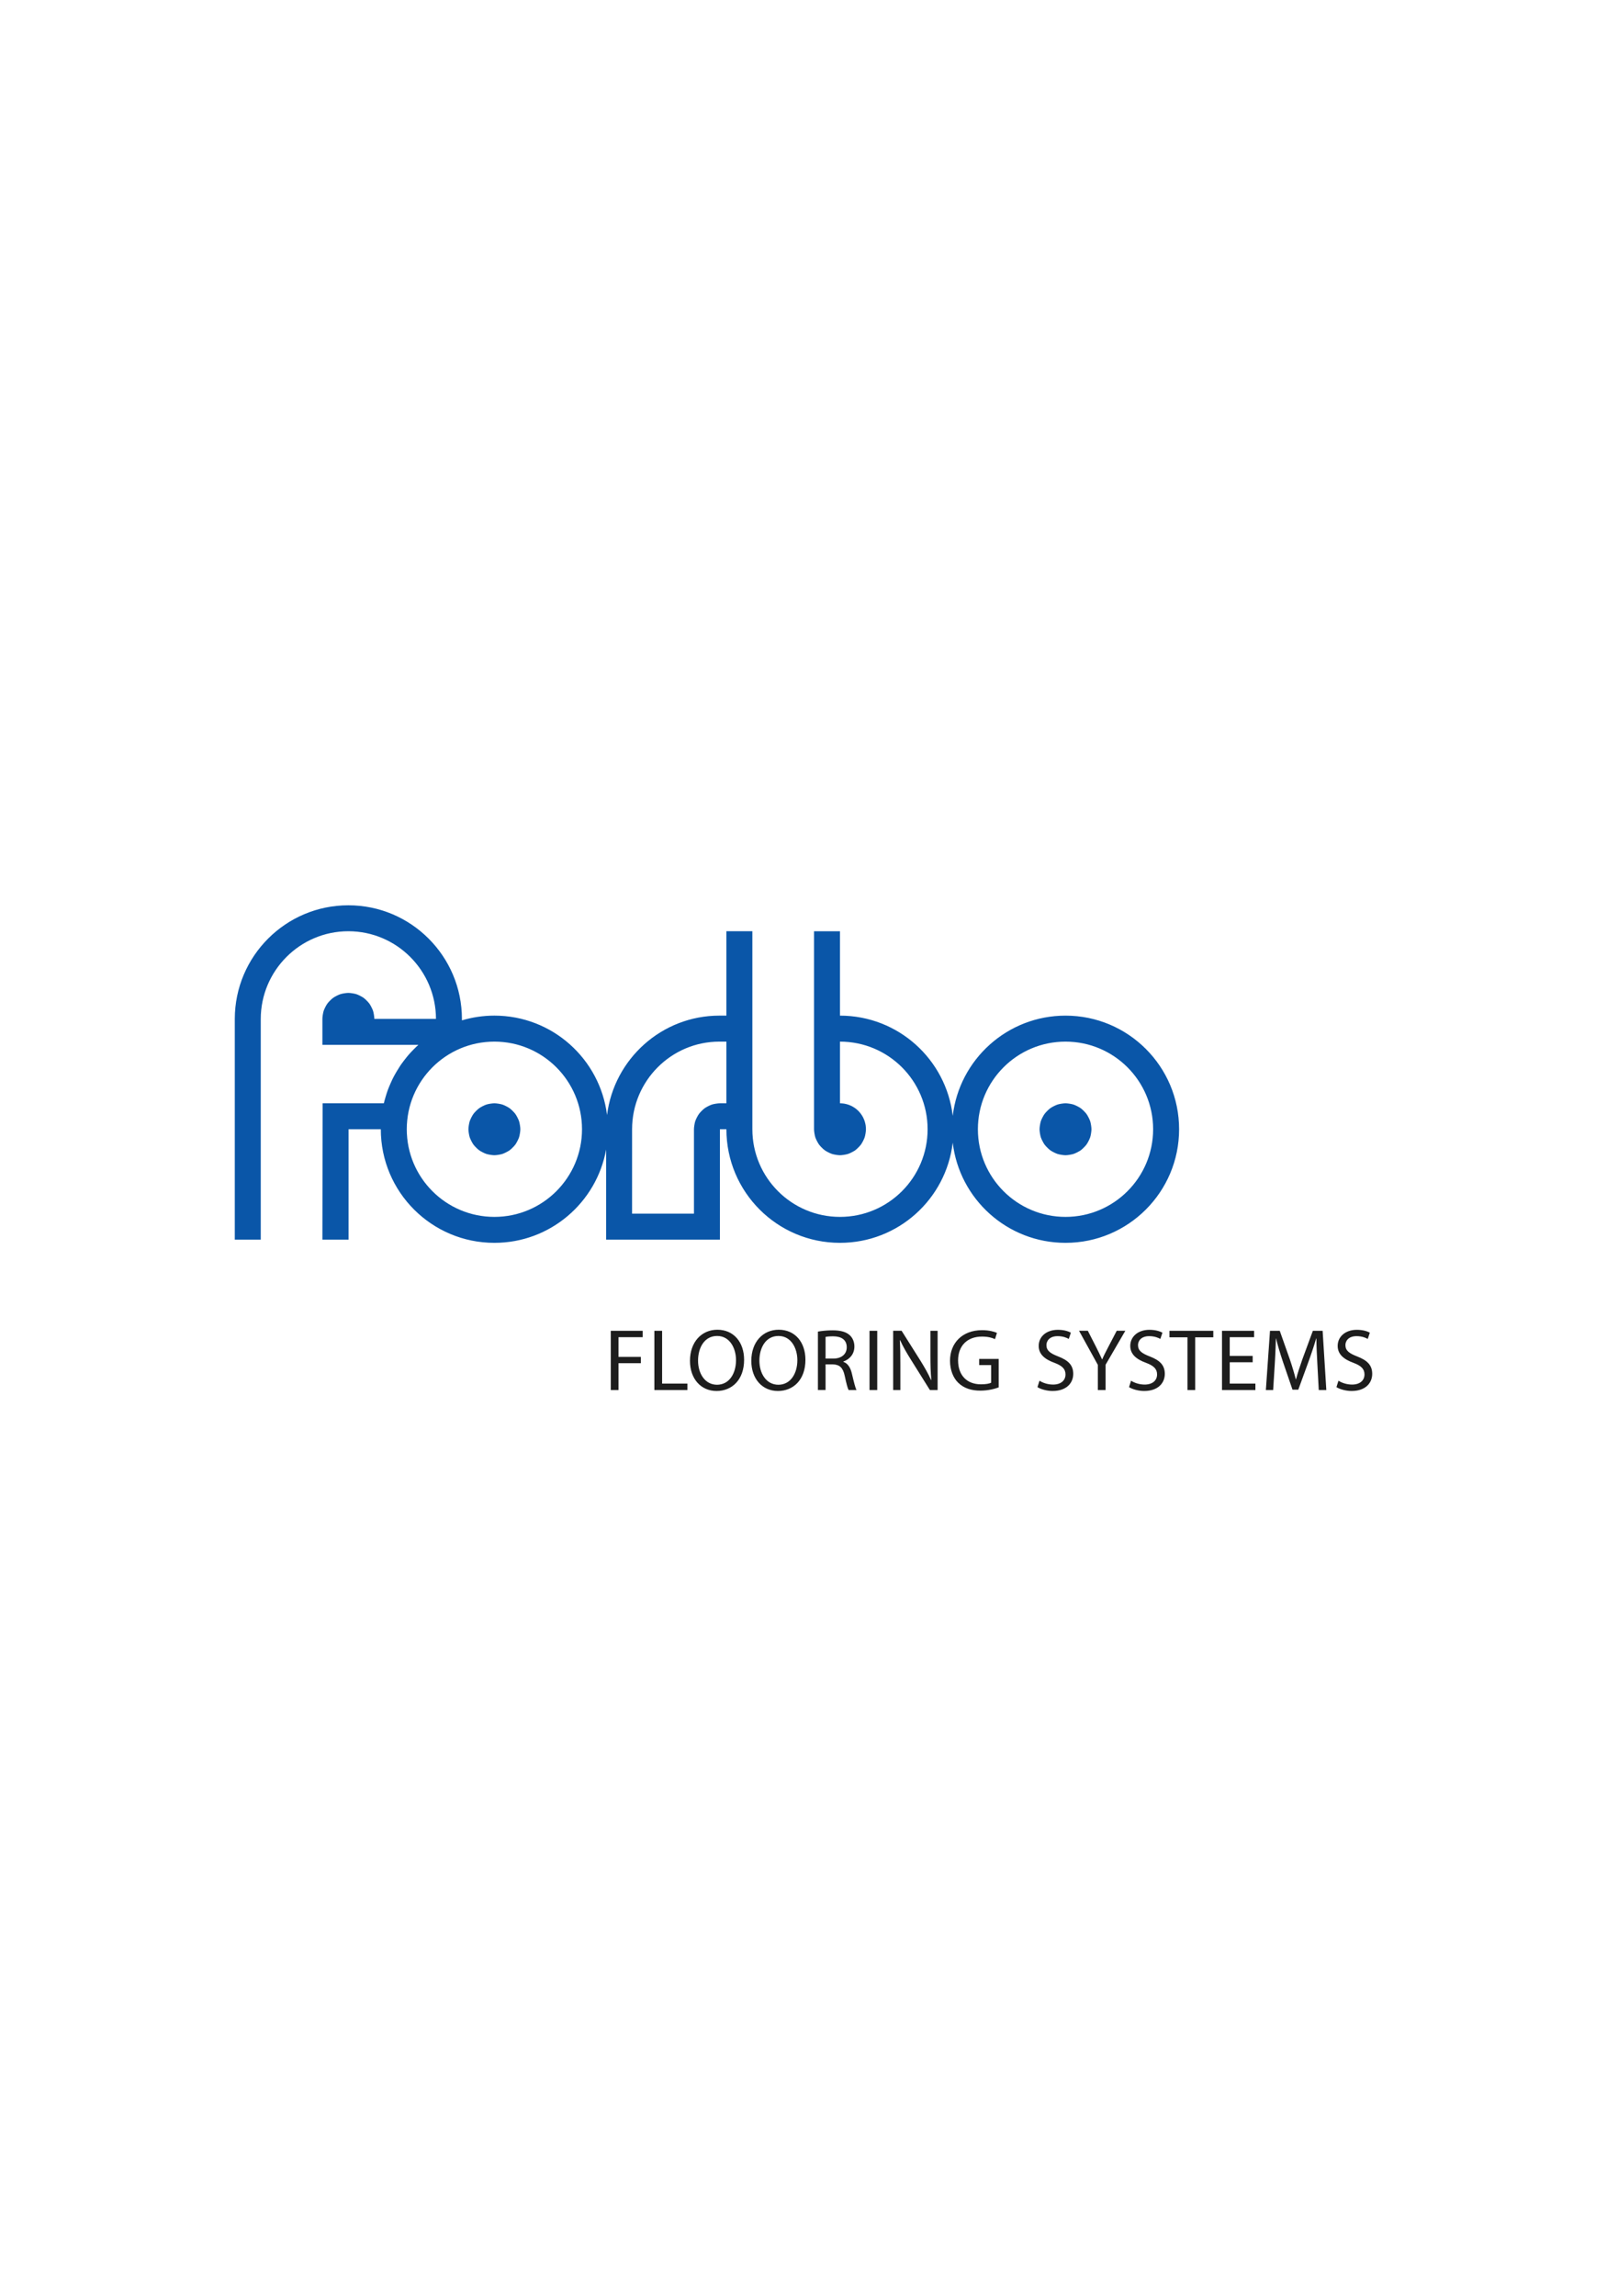 <?xml version="1.0" encoding="UTF-8" standalone="yes"?>
<!DOCTYPE svg PUBLIC "-//W3C//DTD SVG 1.1//EN" "http://www.w3.org/Graphics/SVG/1.1/DTD/svg11.dtd">

<svg width="350" height="500" viewBox="0 0 350 500" xmlns="http://www.w3.org/2000/svg" xmlns:xlink="http://www.w3.org/1999/xlink" version="1.1" baseProfile="full">
    <rect x="0" y="0" width="350" height="500" fill="#808080" stroke="none"/>
    <g transform="scale(1,-1) translate(0,-500)">
        <path d="M 1 1 L 351 1 C 351 1 351 1 351 1 L 351 501 C 351 501 351 501 351 501 L 1 501 C 1 501 1 501 1 501 L 1 1 C 1 1 1 1 1 1 Z" transform="scale(1,1) translate(-1,-1)" fill="#ffffff" opacity="1"></path>
        <path d="M 1 14.109 L 7.947 14.109 L 7.947 12.713 L 2.684 12.713 L 2.684 8.426 L 7.546 8.426 L 7.546 7.049 L 2.684 7.049 L 2.684 1.212 L 1 1.212 L 1 14.109 Z M 10.495 14.109 L 12.179 14.109 L 12.179 2.606 L 17.69 2.606 L 17.69 1.211 L 10.495 1.211 L 10.495 14.109 Z M 30.036 7.793 C 30.036 3.372 27.336 1 24.045 1 C 20.621 1 18.247 3.66 18.247 7.565 C 18.247 11.659 20.773 14.338 24.218 14.338 C 27.758 14.338 30.036 11.639 30.036 7.793 Z M 20.007 7.6 C 20.007 4.827 21.5 2.358 24.141 2.358 C 26.781 2.358 28.274 4.788 28.274 7.714 C 28.274 10.299 26.934 12.981 24.16 12.981 C 21.386 12.982 20.007 10.415 20.007 7.6 Z M 43.394 7.793 C 43.394 3.372 40.695 1 37.403 1 C 33.979 1 31.605 3.66 31.605 7.565 C 31.605 11.659 34.131 14.338 37.576 14.338 C 41.118 14.338 43.394 11.639 43.394 7.793 Z M 33.366 7.6 C 33.366 4.827 34.858 2.358 37.5 2.358 C 40.142 2.358 41.634 4.788 41.634 7.714 C 41.634 10.299 40.294 12.981 37.519 12.981 C 34.745 12.982 33.366 10.415 33.366 7.6 Z M 46.115 13.936 C 46.273 13.963 46.59 14.011 46.75 14.032 C 46.909 14.054 47.228 14.091 47.387 14.107 C 47.547 14.123 47.867 14.15 48.027 14.161 C 48.187 14.172 48.508 14.189 48.668 14.194 C 48.829 14.2 49.15 14.205 49.311 14.206 C 51.091 14.206 52.257 13.861 53.041 13.152 C 53.672 12.58 54.057 11.698 54.057 10.686 C 54.057 9.003 52.986 7.874 51.646 7.411 L 51.646 7.354 C 52.622 7.011 53.214 6.092 53.52 4.753 C 53.944 2.953 54.249 1.712 54.514 1.212 L 52.792 1.212 C 52.584 1.593 52.294 2.686 51.951 4.293 C 51.569 6.074 50.858 6.744 49.347 6.8 L 47.778 6.8 L 47.778 1.214 L 46.113 1.214 L 46.113 13.936 Z M 47.779 8.06 L 49.483 8.06 C 51.264 8.06 52.392 9.036 52.392 10.51 C 52.392 12.176 51.186 12.903 49.426 12.903 C 48.622 12.903 48.066 12.846 47.779 12.771 L 47.779 8.06 Z M 59.034 14.109 L 59.034 1.21 L 57.352 1.21 L 57.352 14.109 L 59.034 14.109 Z M 62.501 1.211 L 62.501 14.112 L 64.339 14.112 L 68.453 7.585 C 69.39 6.073 70.158 4.715 70.75 3.393 L 70.807 3.412 C 70.654 5.135 70.615 6.704 70.615 8.714 L 70.615 14.11 L 72.183 14.11 L 72.183 1.211 L 70.501 1.211 L 66.405 7.757 C 65.505 9.19 64.645 10.665 64.012 12.062 L 63.955 12.041 C 64.05 10.415 64.069 8.866 64.069 6.722 L 64.069 1.211 L 62.501 1.211 Z M 85.485 1.784 C 84.738 1.498 83.246 1.076 81.505 1.076 C 79.552 1.076 77.946 1.573 76.683 2.78 C 75.574 3.852 74.883 5.572 74.883 7.584 C 74.883 11.428 77.544 14.242 81.87 14.242 C 83.362 14.242 84.549 13.918 85.104 13.649 L 84.682 12.289 C 83.993 12.613 83.13 12.845 81.829 12.845 C 78.69 12.845 76.642 10.893 76.642 7.657 C 76.642 4.385 78.595 2.452 81.618 2.452 C 82.711 2.452 83.457 2.603 83.838 2.797 L 83.838 6.645 L 81.236 6.645 L 81.236 7.984 L 85.484 7.984 L 85.484 1.784 L 85.485 1.784 Z M 94.371 3.238 C 95.115 2.757 96.186 2.397 97.335 2.397 C 99.039 2.397 100.034 3.296 100.034 4.596 C 100.034 5.784 99.346 6.492 97.603 7.143 C 95.499 7.908 94.198 9.017 94.198 10.816 C 94.198 12.827 95.862 14.319 98.37 14.319 C 99.672 14.319 100.648 14.011 101.204 13.688 L 100.745 12.329 C 100.343 12.579 99.482 12.941 98.314 12.941 C 96.554 12.941 95.884 11.888 95.884 11.007 C 95.884 9.802 96.67 9.21 98.449 8.52 C 100.629 7.679 101.721 6.626 101.721 4.732 C 101.721 2.742 100.267 1.001 97.222 1.001 C 95.978 1.001 94.62 1.382 93.931 1.843 L 94.371 3.238 Z M 107.081 1.211 L 107.081 6.684 L 102.984 14.112 L 104.898 14.112 L 106.715 10.55 C 107.195 9.574 107.595 8.79 107.997 7.891 L 108.036 7.891 C 108.379 8.731 108.839 9.574 109.336 10.55 L 111.193 14.112 L 113.067 14.112 L 108.762 6.706 L 108.762 1.212 L 107.081 1.212 Z M 114.314 3.238 C 115.06 2.757 116.131 2.397 117.28 2.397 C 118.985 2.397 119.979 3.296 119.979 4.596 C 119.979 5.784 119.29 6.492 117.548 7.143 C 115.444 7.908 114.142 9.017 114.142 10.816 C 114.142 12.827 115.808 14.319 118.314 14.319 C 119.617 14.319 120.593 14.011 121.148 13.688 L 120.688 12.329 C 120.287 12.579 119.425 12.941 118.258 12.941 C 116.499 12.941 115.829 11.888 115.829 11.007 C 115.829 9.802 116.613 9.21 118.393 8.52 C 120.575 7.679 121.664 6.626 121.664 4.732 C 121.664 2.742 120.21 1.001 117.168 1.001 C 115.924 1.001 114.566 1.382 113.874 1.843 L 114.314 3.238 Z M 126.601 12.692 L 122.677 12.692 L 122.677 14.109 L 132.228 14.109 L 132.228 12.692 L 128.285 12.692 L 128.285 1.21 L 126.602 1.21 L 126.602 12.692 Z M 140.803 7.257 L 135.808 7.257 L 135.808 2.605 L 141.395 2.605 L 141.395 1.21 L 134.121 1.21 L 134.121 14.109 L 141.108 14.109 L 141.108 12.713 L 135.805 12.713 L 135.805 8.636 L 140.8 8.636 L 140.803 7.257 Z M 154.891 6.875 C 154.793 8.671 154.681 10.855 154.681 12.443 L 154.641 12.443 C 154.567 12.196 154.415 11.703 154.337 11.457 C 154.26 11.21 154.103 10.719 154.023 10.473 C 153.943 10.228 153.78 9.738 153.698 9.494 C 153.615 9.249 153.448 8.761 153.363 8.517 C 153.278 8.273 153.105 7.787 153.018 7.544 L 150.738 1.284 L 149.475 1.284 L 147.368 7.43 C 146.756 9.267 146.26 10.912 145.895 12.443 L 145.857 12.443 C 145.849 12.158 145.831 11.587 145.822 11.302 C 145.812 11.017 145.791 10.446 145.779 10.161 C 145.768 9.876 145.743 9.305 145.729 9.02 C 145.716 8.735 145.687 8.165 145.672 7.88 C 145.657 7.595 145.625 7.025 145.608 6.74 L 145.262 1.211 L 143.675 1.211 L 144.573 14.11 L 146.698 14.11 L 148.899 7.874 C 149.435 6.284 149.856 4.867 150.199 3.528 L 150.238 3.528 C 150.584 4.83 151.041 6.247 151.616 7.874 L 153.913 14.11 L 156.038 14.11 L 156.841 1.211 L 155.195 1.211 L 154.891 6.875 Z M 159.487 3.238 C 160.232 2.757 161.303 2.397 162.452 2.397 C 164.157 2.397 165.152 3.296 165.152 4.596 C 165.152 5.784 164.462 6.492 162.72 7.143 C 160.617 7.908 159.314 9.017 159.314 10.816 C 159.314 12.827 160.98 14.319 163.486 14.319 C 164.789 14.319 165.765 14.011 166.32 13.688 L 165.861 12.329 C 165.46 12.579 164.598 12.941 163.43 12.941 C 161.67 12.941 161.001 11.888 161.001 11.007 C 161.001 9.802 161.786 9.21 163.565 8.52 C 165.747 7.679 166.837 6.626 166.837 4.732 C 166.837 2.742 165.383 1.001 162.34 1.001 C 161.096 1.001 159.738 1.382 159.047 1.843 L 159.487 3.238 Z" transform="scale(1,1) translate(132.027,196.121)" fill="#1d1d1d" opacity="1"></path>
        <path d="M 181.928 31.387 C 181.483 31.387 180.604 31.248 180.181 31.11 C 179.758 30.973 178.965 30.569 178.605 30.307 C 178.245 30.046 177.616 29.417 177.354 29.057 C 177.093 28.697 176.689 27.904 176.551 27.481 C 176.414 27.058 176.275 26.179 176.275 25.734 C 176.275 25.289 176.414 24.41 176.551 23.987 C 176.689 23.564 177.093 22.771 177.354 22.411 C 177.616 22.051 178.245 21.422 178.605 21.16 C 178.965 20.898 179.758 20.494 180.181 20.357 C 180.604 20.22 181.483 20.08 181.928 20.08 C 182.373 20.08 183.252 20.22 183.675 20.357 C 184.098 20.494 184.891 20.898 185.251 21.16 C 185.611 21.422 186.24 22.051 186.502 22.411 C 186.763 22.771 187.167 23.564 187.305 23.987 C 187.442 24.41 187.581 25.289 187.581 25.734 C 187.581 26.179 187.442 27.058 187.305 27.481 C 187.167 27.904 186.763 28.697 186.502 29.057 C 186.24 29.417 185.611 30.046 185.251 30.307 C 184.891 30.569 184.098 30.973 183.675 31.11 C 183.252 31.248 182.373 31.387 181.928 31.387 M 181.928 6.651 C 171.392 6.651 162.846 15.198 162.846 25.734 C 162.846 36.274 171.39 44.816 181.928 44.816 C 192.467 44.816 201.012 36.272 201.012 25.734 C 201.011 15.199 192.467 6.651 181.928 6.651 Z M 108.072 31.387 L 106.659 31.387 C 106.214 31.387 105.335 31.248 104.912 31.111 C 104.489 30.973 103.696 30.569 103.336 30.308 C 102.976 30.046 102.347 29.417 102.086 29.057 C 101.824 28.697 101.42 27.904 101.283 27.481 C 101.145 27.058 101.006 26.179 101.006 25.734 L 101.006 7.359 L 87.527 7.359 L 87.53 25.734 C 87.535 36.274 96.064 44.816 106.549 44.816 L 108.073 44.816 L 108.072 31.387 Z M 57.543 6.651 C 47.002 6.651 38.458 15.198 38.458 25.734 C 38.458 36.274 47.002 44.816 57.543 44.816 C 68.079 44.816 76.624 36.272 76.624 25.734 C 76.624 15.199 68.079 6.651 57.543 6.651 Z M 181.932 50.474 C 169.257 50.474 158.812 40.937 157.368 28.651 C 155.926 40.937 145.487 50.474 132.808 50.474 L 132.808 68.85 L 127.158 68.85 L 127.158 25.734 C 127.158 25.289 127.297 24.41 127.434 23.987 C 127.572 23.564 127.976 22.771 128.237 22.411 C 128.499 22.051 129.128 21.422 129.488 21.16 C 129.848 20.899 130.641 20.495 131.064 20.357 C 131.488 20.22 132.367 20.08 132.812 20.08 C 133.257 20.08 134.136 20.22 134.559 20.357 C 134.982 20.495 135.775 20.899 136.135 21.16 C 136.495 21.422 137.124 22.051 137.386 22.411 C 137.648 22.771 138.052 23.564 138.189 23.987 C 138.327 24.41 138.466 25.289 138.466 25.734 C 138.466 25.957 138.431 26.4 138.396 26.619 C 138.361 26.839 138.257 27.271 138.188 27.482 C 138.119 27.693 137.949 28.104 137.848 28.302 C 137.747 28.5 137.515 28.878 137.384 29.058 C 137.253 29.238 136.965 29.576 136.807 29.733 C 136.65 29.89 136.312 30.178 136.132 30.309 C 135.953 30.439 135.573 30.671 135.375 30.772 C 135.177 30.873 134.767 31.043 134.555 31.111 C 134.344 31.18 133.912 31.283 133.692 31.318 C 133.473 31.353 133.03 31.387 132.808 31.387 L 132.808 44.816 C 143.354 44.816 151.893 36.272 151.893 25.734 C 151.893 15.199 143.354 6.651 132.808 6.651 C 122.271 6.651 113.727 15.198 113.727 25.734 L 113.727 68.851 L 108.072 68.851 L 108.072 50.476 L 106.547 50.476 C 93.999 50.476 83.607 41.035 82.076 28.839 C 80.547 41.035 70.151 50.476 57.541 50.476 C 55.083 50.476 52.713 50.111 50.472 49.445 L 50.472 49.767 C 50.453 63.408 39.384 74.501 25.737 74.501 C 12.09 74.501 1.024 63.41 1 49.768 L 1 1.704 L 6.655 1.704 L 6.655 49.768 C 6.677 60.285 15.213 68.85 25.737 68.85 C 36.261 68.85 44.796 60.284 44.819 49.765 L 31.391 49.765 C 31.391 50.21 31.252 51.09 31.115 51.513 C 30.977 51.936 30.574 52.729 30.312 53.09 C 30.05 53.45 29.421 54.079 29.061 54.341 C 28.701 54.603 27.908 55.007 27.485 55.145 C 27.061 55.282 26.182 55.422 25.737 55.422 C 25.292 55.422 24.413 55.283 23.989 55.146 C 23.566 55.008 22.773 54.604 22.413 54.343 C 22.053 54.081 21.423 53.452 21.161 53.092 C 20.899 52.732 20.495 51.939 20.358 51.515 C 20.22 51.092 20.08 50.213 20.08 49.768 L 20.08 44.11 L 40.982 44.11 C 40.424 43.607 39.371 42.537 38.879 41.97 C 38.386 41.404 37.471 40.214 37.05 39.592 C 36.63 38.97 35.866 37.678 35.524 37.01 C 35.182 36.341 34.58 34.966 34.322 34.261 C 34.063 33.556 33.633 32.118 33.462 31.387 L 20.129 31.387 L 20.08 1.704 L 25.783 1.704 L 25.783 25.734 L 32.803 25.734 C 32.805 12.076 43.878 1 57.543 1 C 69.688 1 79.786 9.763 81.874 21.311 L 81.874 1.705 L 106.66 1.705 L 106.66 25.734 L 108.073 25.734 C 108.072 12.073 119.147 1 132.806 1 C 145.484 1 155.924 10.532 157.366 22.818 C 158.811 10.532 169.256 1 181.932 1 C 195.59 1 206.669 12.076 206.669 25.734 C 206.669 39.396 195.59 50.474 181.932 50.474 Z M 57.543 31.387 C 57.098 31.387 56.219 31.249 55.796 31.111 C 55.373 30.974 54.58 30.571 54.22 30.309 C 53.859 30.048 53.23 29.419 52.968 29.059 C 52.707 28.699 52.302 27.907 52.165 27.484 C 52.027 27.061 51.887 26.182 51.887 25.737 C 51.887 25.292 52.026 24.413 52.163 23.99 C 52.3 23.567 52.704 22.774 52.965 22.414 C 53.226 22.054 53.855 21.425 54.215 21.163 C 54.575 20.901 55.367 20.497 55.791 20.359 C 56.214 20.221 57.092 20.082 57.537 20.082 C 57.982 20.081 58.861 20.22 59.284 20.357 C 59.707 20.495 60.5 20.898 60.86 21.16 C 61.22 21.421 61.85 22.05 62.112 22.41 C 62.373 22.769 62.777 23.562 62.915 23.985 C 63.053 24.408 63.192 25.287 63.193 25.732 C 63.193 26.177 63.054 27.055 62.917 27.479 C 62.78 27.902 62.376 28.695 62.115 29.055 C 61.853 29.415 61.225 30.044 60.865 30.306 C 60.505 30.568 59.712 30.972 59.289 31.11 C 58.866 31.247 57.988 31.387 57.543 31.387 Z" transform="scale(1,1) translate(50.136,228.378)" fill="#0a56a8" opacity="1"></path>
    </g>
</svg>